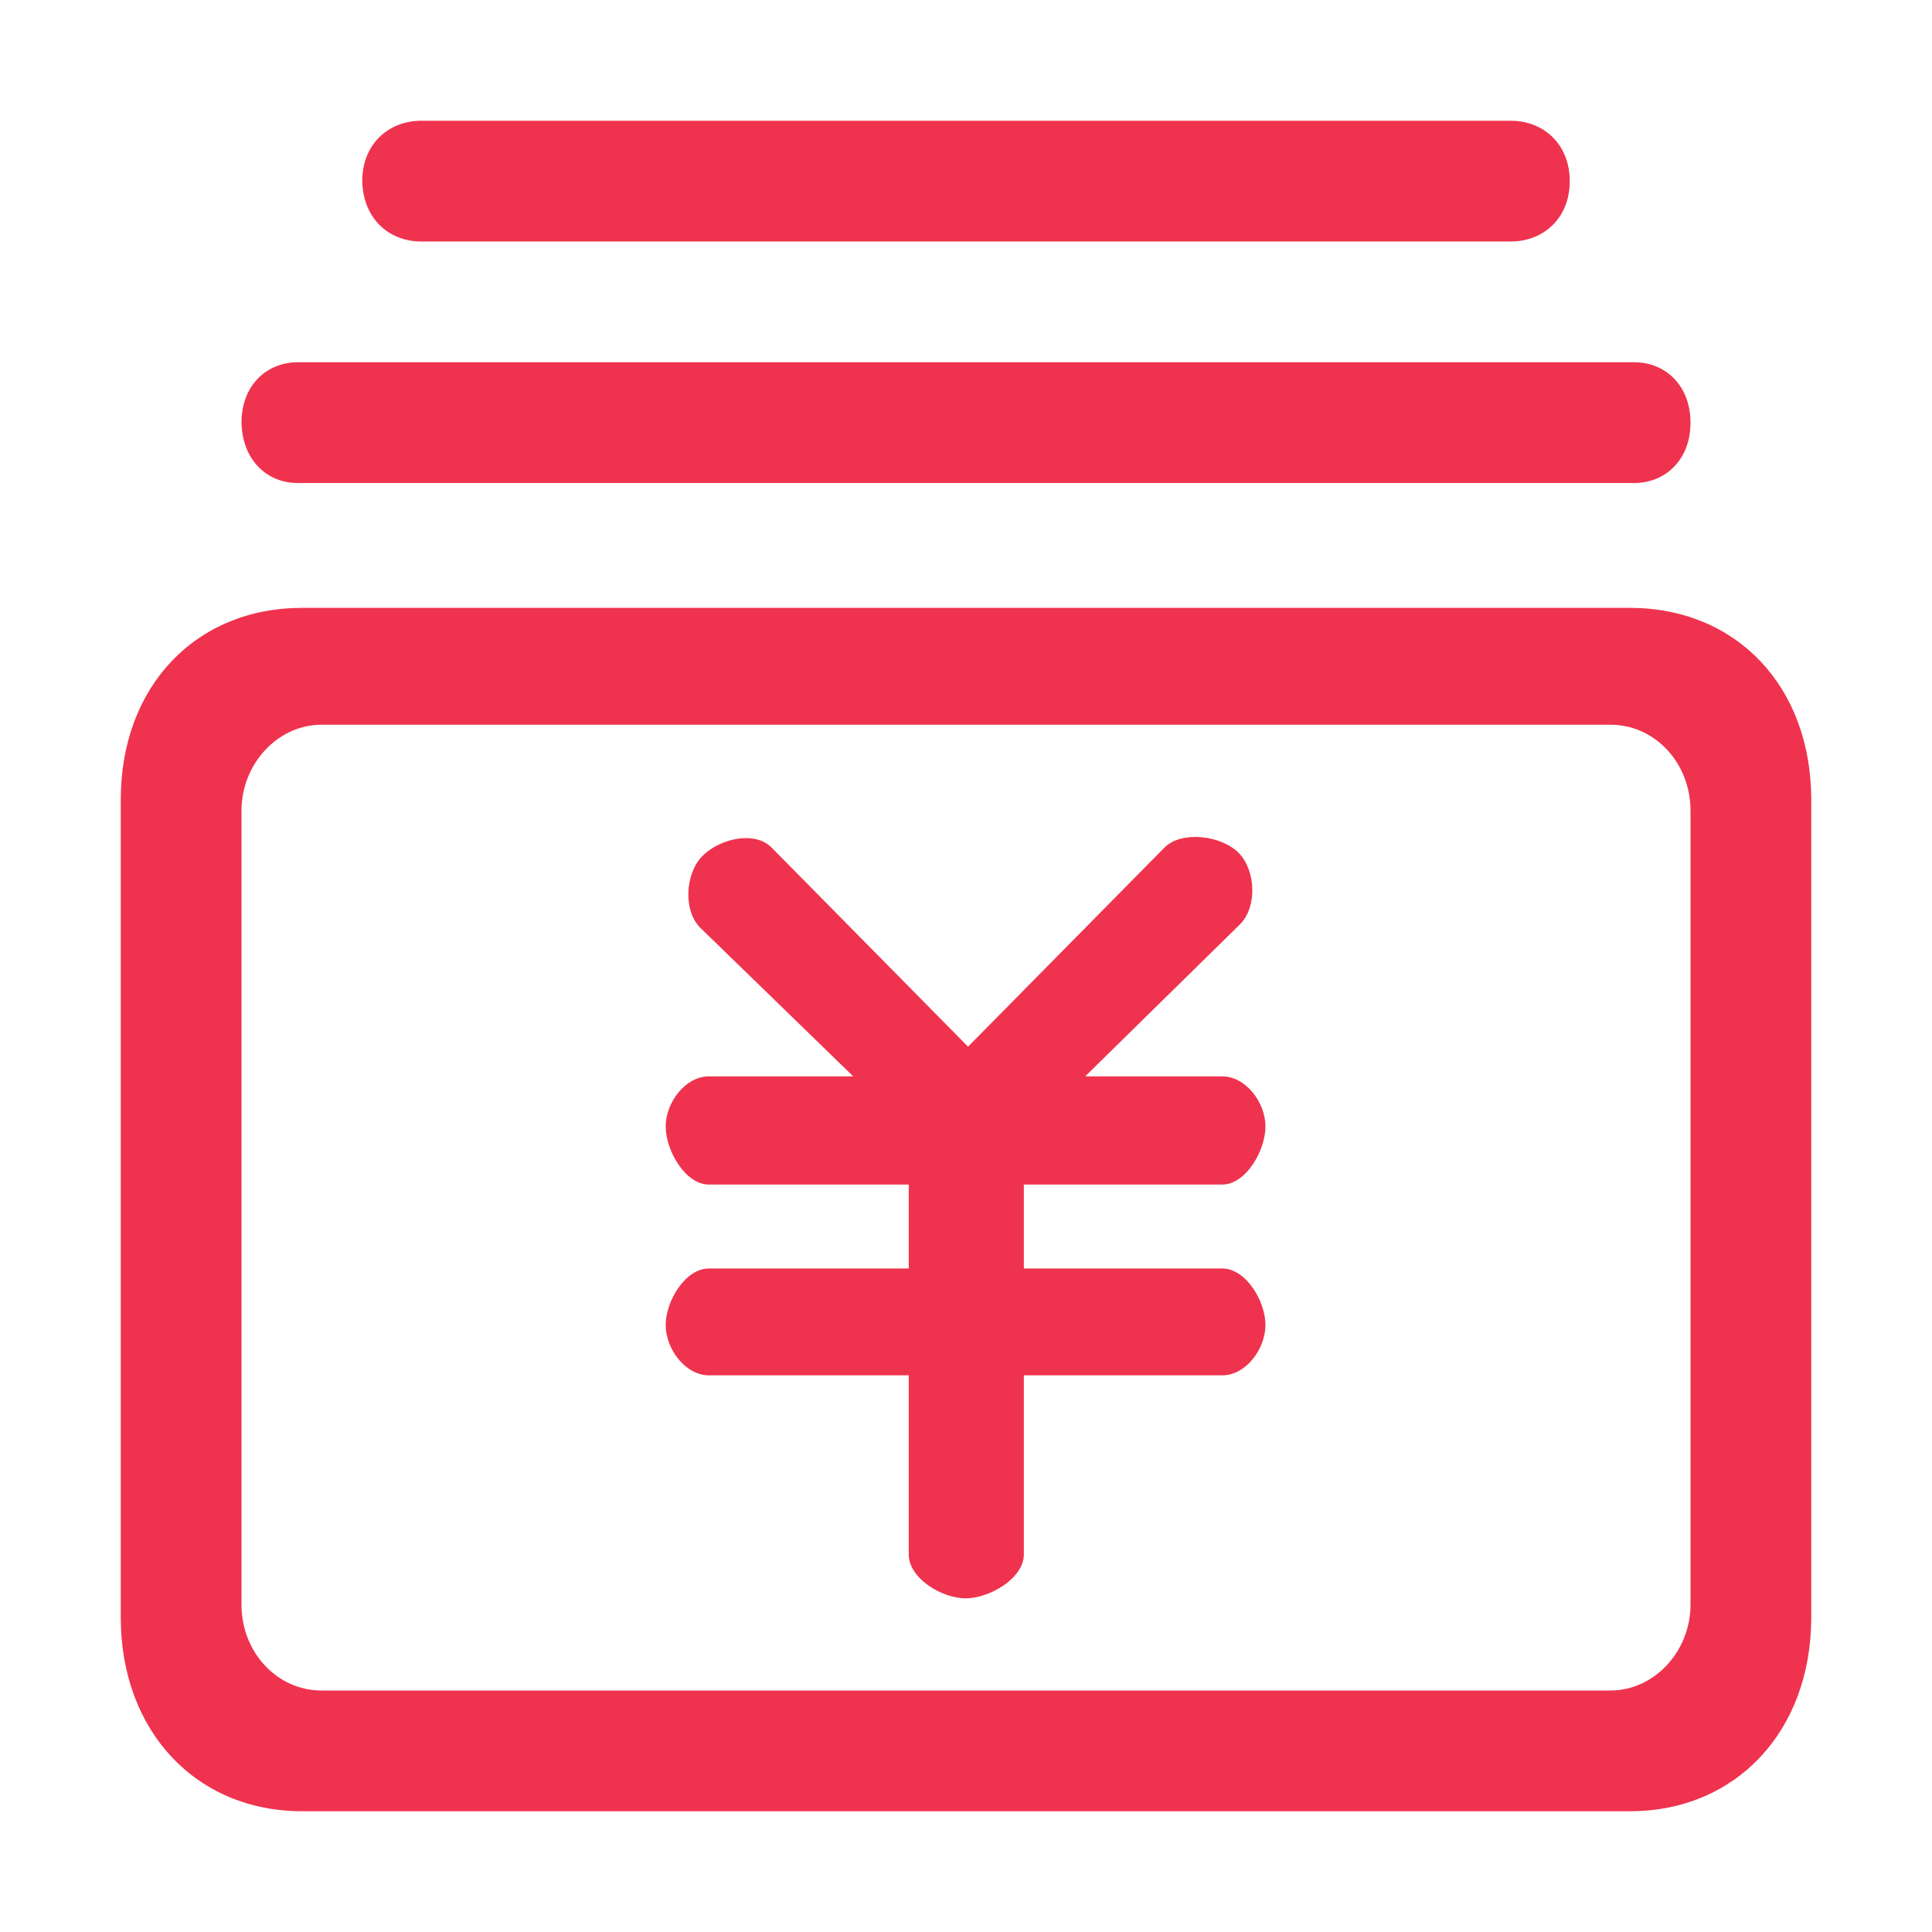 <?xml version="1.0" encoding="UTF-8"?>
<svg width="16px" height="16px" viewBox="0 0 16 16" version="1.1" xmlns="http://www.w3.org/2000/svg" xmlns:xlink="http://www.w3.org/1999/xlink">
    <!-- Generator: Sketch 49.3 (51167) - http://www.bohemiancoding.com/sketch -->
    <title>财务管理2</title>
    <desc>Created with Sketch.</desc>
    <defs></defs>
    <g id="Page-1" stroke="none" stroke-width="1" fill="none" fill-rule="evenodd">
        <g id="概况" transform="translate(-29, -695)" fill="#EF334E" fill-rule="nonzero">
            <g id="左侧导航" transform="translate(0, 80)">
                <g id="Group-2-Copy" transform="translate(29, 74)">
                    <g id="财务管理2_export" transform="translate(0, 541)">
                        <path d="M13.497,5.034 L2.503,5.034 C1.619,5.034 1,5.686 1,6.623 L1,13.395 C1,14.332 1.619,15 2.503,15 L13.497,15 C14.381,15 15,14.332 15,13.395 L15,6.623 C15,5.686 14.381,5.034 13.497,5.034 Z M14,13.289 C14,13.677 13.699,14 13.338,14 L2.662,14 C2.295,14 2,13.684 2,13.289 L2,6.714 C2,6.325 2.301,6.002 2.662,6.002 L13.338,6.002 C13.705,6.002 14,6.318 14,6.714 L14,13.289 L14,13.289 Z M10.122,9.81 C10.318,9.81 10.48,9.528 10.48,9.329 C10.48,9.131 10.318,8.914 10.122,8.914 L8.987,8.914 L10.271,7.653 C10.413,7.509 10.4,7.207 10.258,7.063 C10.116,6.919 9.785,6.876 9.643,7.02 L8.017,8.668 L6.391,7.02 C6.249,6.876 5.959,6.946 5.817,7.089 C5.675,7.233 5.656,7.537 5.797,7.681 L7.066,8.914 L5.871,8.914 C5.675,8.914 5.513,9.131 5.513,9.329 C5.513,9.528 5.675,9.81 5.871,9.81 L7.526,9.81 L7.526,10.505 L5.871,10.505 C5.675,10.505 5.513,10.775 5.513,10.973 C5.513,11.171 5.675,11.39 5.871,11.39 L7.526,11.39 L7.526,12.874 C7.526,13.072 7.801,13.237 7.997,13.237 C8.192,13.237 8.479,13.072 8.479,12.874 L8.479,11.39 L10.122,11.39 C10.318,11.39 10.48,11.171 10.48,10.973 C10.48,10.775 10.318,10.505 10.122,10.505 L8.479,10.505 L8.479,9.81 L10.122,9.81 Z M2.465,4 L13.535,4 C13.788,4 14,3.812 14,3.5 C14,3.196 13.795,3 13.535,3 L2.465,3 C2.212,3 2,3.188 2,3.5 C2.007,3.812 2.212,4 2.465,4 Z M3.488,2 L12.512,2 C12.777,2 13,1.812 13,1.5 C13,1.196 12.785,1 12.512,1 L3.488,1 C3.223,1 3,1.188 3,1.5 C3.007,1.812 3.222,2 3.488,2 Z" id="财务管理2"></path>
                    </g>
                </g>
            </g>
        </g>
    </g>
</svg>